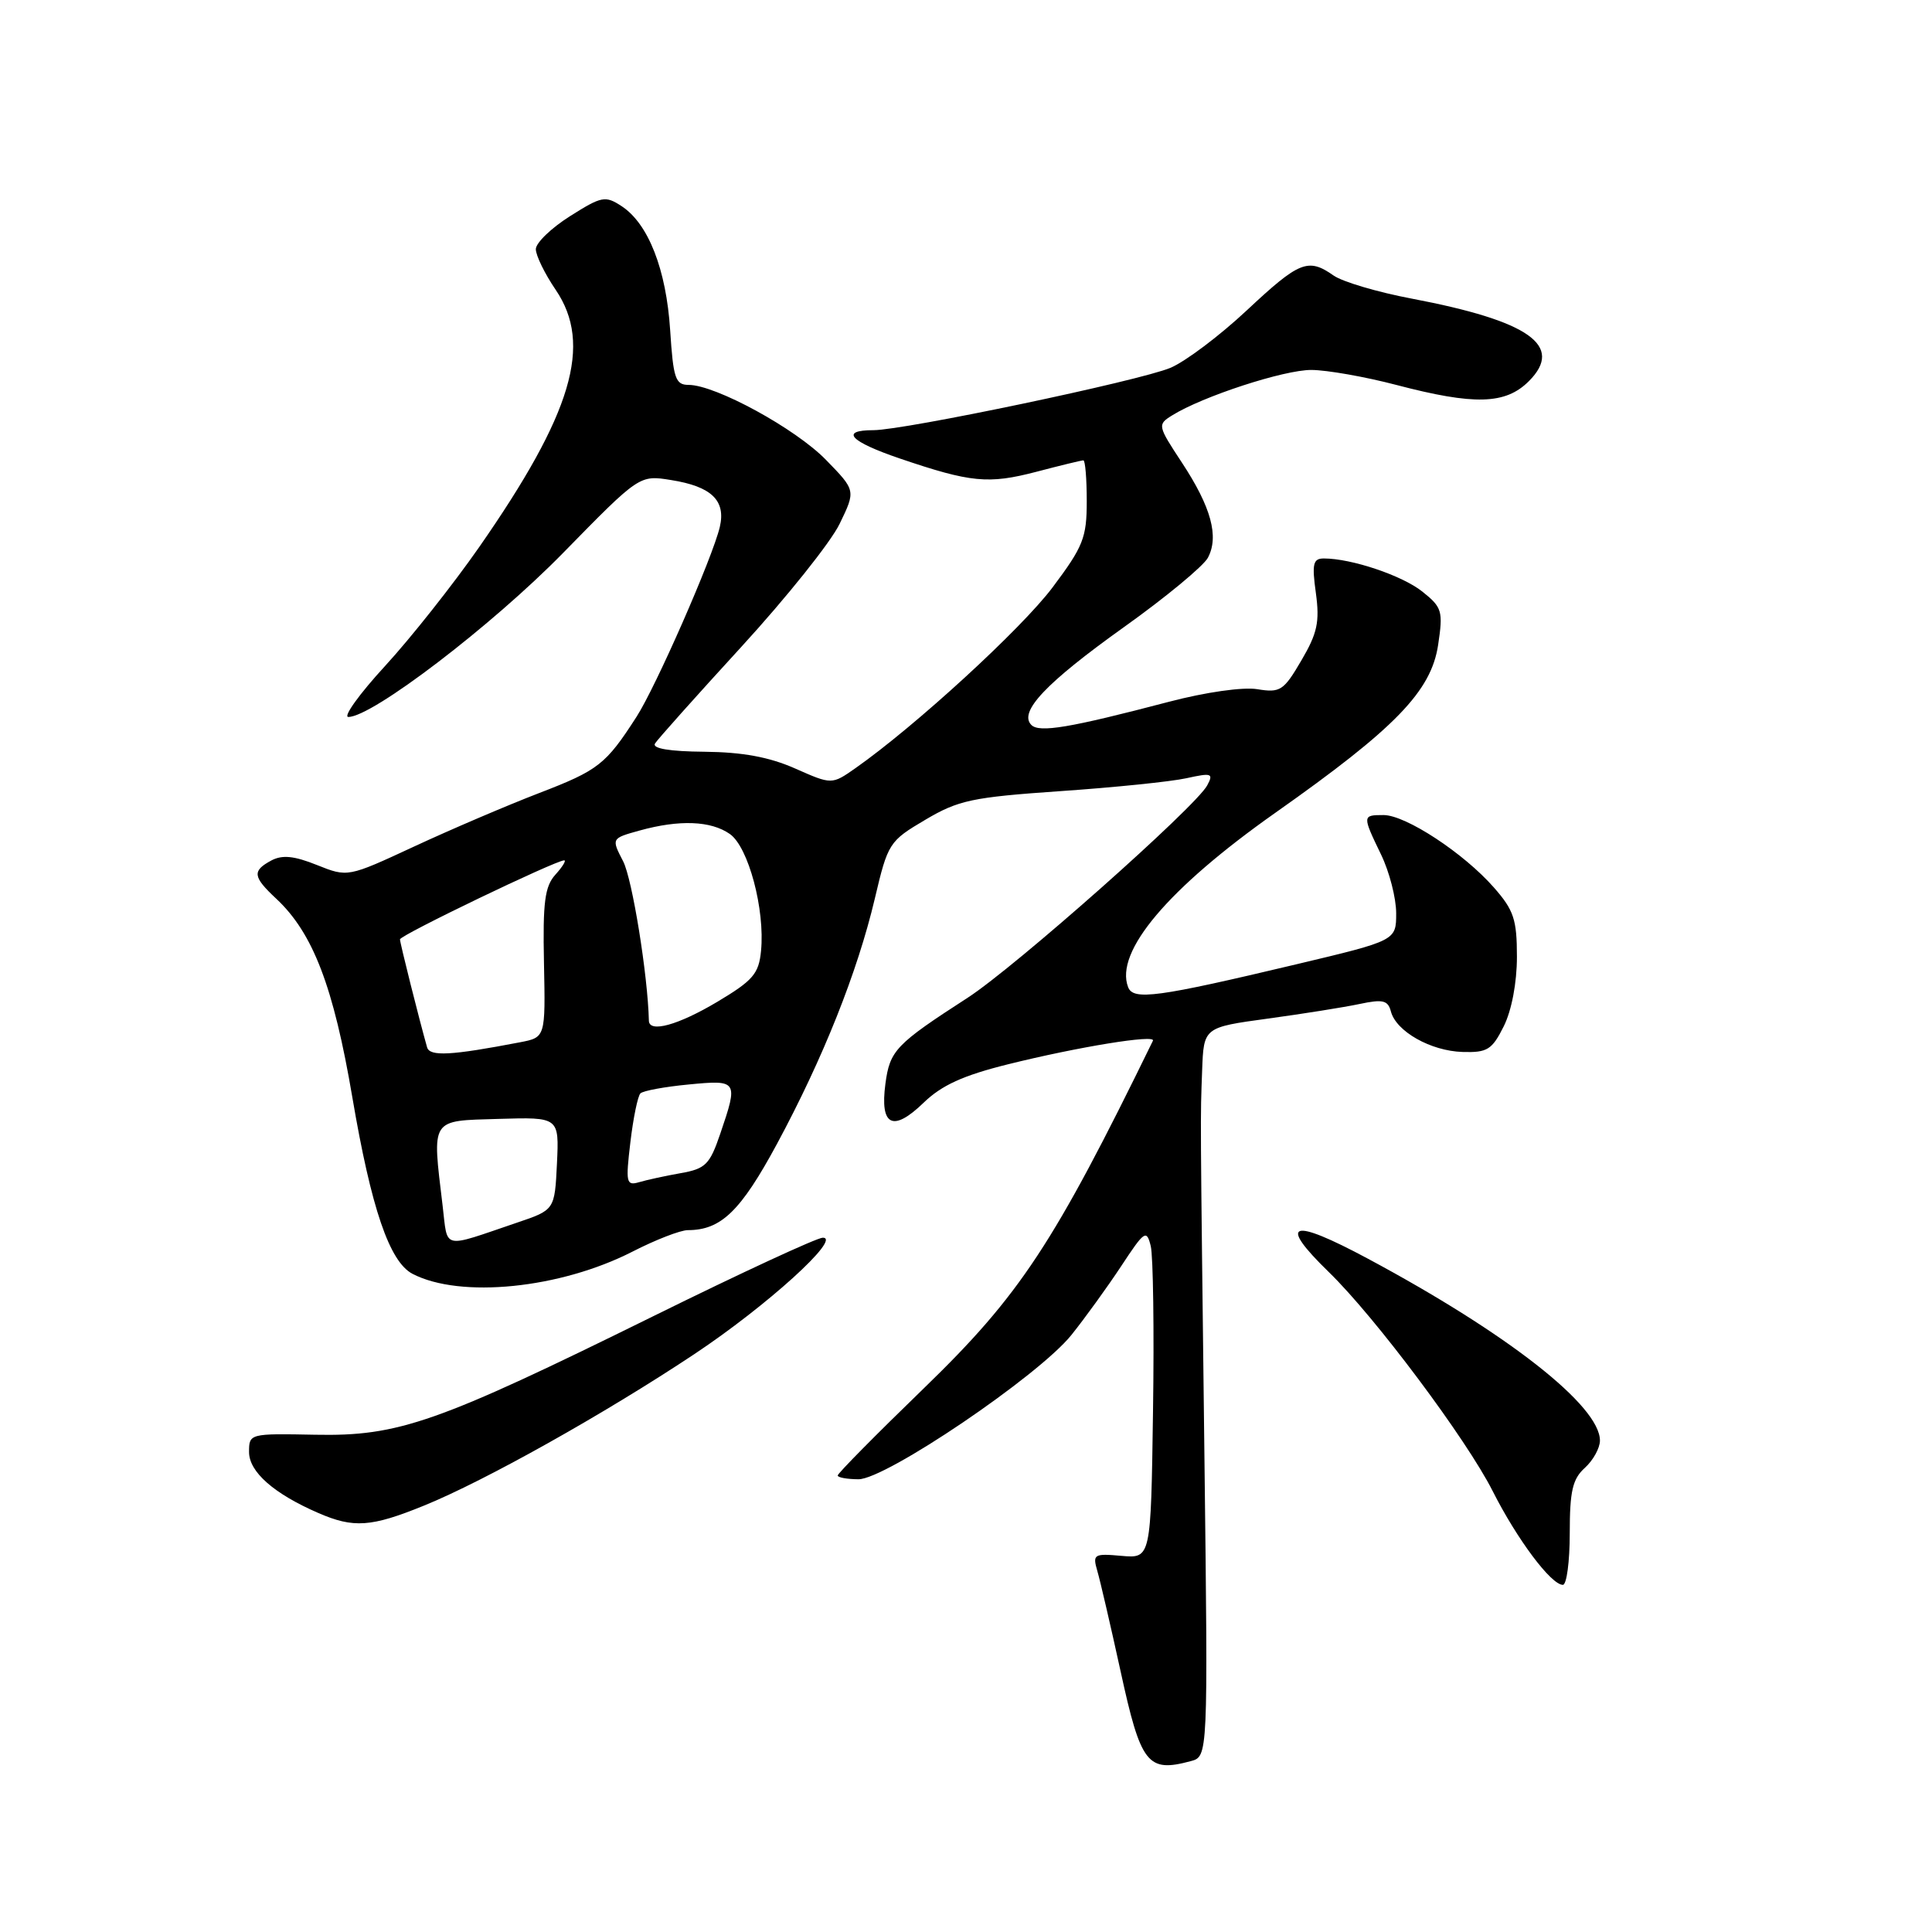 <?xml version="1.0" encoding="UTF-8" standalone="no"?>
<!DOCTYPE svg PUBLIC "-//W3C//DTD SVG 1.1//EN" "http://www.w3.org/Graphics/SVG/1.1/DTD/svg11.dtd" >
<svg xmlns="http://www.w3.org/2000/svg" xmlns:xlink="http://www.w3.org/1999/xlink" version="1.1" viewBox="0 0 256 256">
 <g >
 <path fill="currentColor"
d=" M 157.78 233.36 C 160.07 232.75 160.07 232.75 159.60 193.62 C 159.03 145.82 159.04 148.72 159.29 141.82 C 159.50 136.13 159.50 136.13 168.00 134.97 C 172.68 134.33 178.15 133.46 180.17 133.03 C 183.23 132.38 183.91 132.54 184.30 134.02 C 184.99 136.67 189.58 139.26 193.79 139.39 C 197.08 139.49 197.70 139.10 199.25 136.00 C 200.30 133.90 201.00 130.22 201.00 126.78 C 201.00 121.84 200.59 120.60 197.95 117.60 C 193.96 113.05 186.27 108.00 183.33 108.00 C 180.50 108.00 180.50 108.06 183.00 113.24 C 184.10 115.51 185.00 119.01 185.00 121.00 C 185.00 124.63 185.00 124.63 171.75 127.78 C 153.33 132.16 150.16 132.59 149.48 130.80 C 147.68 126.11 154.77 117.72 169.00 107.69 C 184.88 96.50 189.64 91.60 190.56 85.45 C 191.23 80.97 191.09 80.48 188.47 78.39 C 185.80 76.26 179.08 74.00 175.42 74.00 C 173.99 74.00 173.82 74.70 174.36 78.58 C 174.88 82.40 174.56 83.90 172.44 87.51 C 170.09 91.53 169.64 91.82 166.59 91.32 C 164.68 91.01 159.74 91.72 154.89 92.99 C 141.75 96.44 137.72 97.12 136.66 96.06 C 134.94 94.34 138.58 90.49 148.91 83.11 C 154.44 79.17 159.45 75.02 160.05 73.91 C 161.55 71.10 160.49 67.19 156.61 61.30 C 153.39 56.41 153.35 56.26 155.30 55.05 C 159.32 52.53 170.15 49.00 173.77 49.02 C 175.82 49.03 180.88 49.92 185.00 51.00 C 195.37 53.72 199.49 53.60 202.58 50.51 C 207.29 45.80 202.64 42.53 187.07 39.57 C 182.56 38.72 177.89 37.34 176.71 36.51 C 173.33 34.14 172.18 34.60 165.21 41.12 C 161.61 44.49 157.06 47.91 155.09 48.74 C 150.96 50.47 119.86 56.99 115.75 57.00 C 111.22 57.00 112.61 58.50 119.25 60.76 C 128.63 63.95 130.97 64.17 137.30 62.52 C 140.49 61.68 143.30 61.00 143.55 61.00 C 143.80 61.00 144.00 63.43 144.00 66.40 C 144.00 71.26 143.54 72.41 139.45 77.86 C 135.32 83.34 121.29 96.21 113.36 101.78 C 110.22 103.98 110.22 103.98 105.36 101.83 C 101.93 100.31 98.38 99.66 93.33 99.61 C 88.71 99.57 86.39 99.18 86.79 98.52 C 87.14 97.96 92.30 92.18 98.26 85.68 C 104.22 79.17 110.07 71.86 111.25 69.42 C 113.40 64.99 113.40 64.99 109.45 60.94 C 105.42 56.79 94.80 51.00 91.24 51.00 C 89.50 51.00 89.21 50.15 88.80 43.75 C 88.28 35.70 85.91 29.64 82.37 27.32 C 80.20 25.90 79.73 25.99 75.52 28.65 C 73.04 30.22 71.00 32.18 71.00 33.02 C 71.00 33.85 72.18 36.27 73.63 38.40 C 78.55 45.64 75.84 54.76 63.49 72.50 C 60.04 77.45 54.43 84.54 51.02 88.25 C 47.61 91.96 45.43 95.00 46.16 95.00 C 49.32 95.01 65.20 82.88 74.61 73.27 C 84.73 62.93 84.73 62.93 88.93 63.61 C 94.27 64.46 96.20 66.31 95.38 69.82 C 94.44 73.84 86.91 91.01 84.33 95.00 C 80.27 101.30 79.30 102.06 71.45 105.08 C 67.19 106.72 59.73 109.91 54.89 112.16 C 46.08 116.25 46.08 116.25 42.00 114.62 C 38.96 113.40 37.40 113.25 35.95 114.02 C 33.39 115.40 33.49 116.17 36.60 119.08 C 41.47 123.62 44.20 130.74 46.69 145.42 C 49.19 160.11 51.61 167.20 54.66 168.79 C 61.00 172.08 74.21 170.75 83.80 165.85 C 86.86 164.28 90.16 163.00 91.14 163.00 C 95.54 163.00 98.14 160.49 102.95 151.58 C 109.06 140.24 113.61 128.83 115.92 119.06 C 117.65 111.72 117.82 111.45 122.60 108.63 C 127.01 106.02 128.81 105.64 140.50 104.83 C 147.65 104.34 155.17 103.57 157.20 103.12 C 160.56 102.38 160.82 102.47 159.96 104.07 C 158.43 106.93 134.49 128.15 128.23 132.20 C 118.67 138.38 117.91 139.18 117.32 143.62 C 116.58 149.20 118.31 150.06 122.38 146.12 C 124.77 143.80 127.63 142.50 133.54 141.03 C 142.83 138.72 153.20 137.03 152.77 137.90 C 139.62 164.84 135.17 171.60 122.42 183.95 C 116.14 190.03 111.00 195.23 111.00 195.51 C 111.00 195.78 112.24 196.00 113.75 196.01 C 117.37 196.02 137.61 182.31 141.96 176.90 C 143.75 174.67 146.71 170.57 148.55 167.79 C 151.66 163.06 151.93 162.88 152.48 165.11 C 152.80 166.42 152.94 176.28 152.78 187.00 C 152.50 206.50 152.50 206.50 148.61 206.16 C 144.94 205.83 144.76 205.95 145.40 208.16 C 145.78 209.45 147.16 215.40 148.47 221.39 C 151.17 233.79 152.04 234.90 157.78 233.36 Z  M 208.00 203.15 C 208.00 197.58 208.37 195.97 210.00 194.50 C 211.10 193.50 212.00 191.88 212.00 190.88 C 212.00 186.28 199.80 176.72 181.25 166.78 C 171.03 161.30 169.24 161.91 176.07 168.55 C 182.21 174.51 194.33 190.72 197.80 197.60 C 201.02 203.97 205.53 210.00 207.09 210.00 C 207.59 210.00 208.00 206.92 208.00 203.15 Z  M 56.16 199.51 C 64.23 196.24 80.18 187.29 92.00 179.43 C 101.61 173.04 111.58 164.00 109.03 164.00 C 108.26 164.00 98.16 168.68 86.57 174.40 C 57.86 188.56 52.83 190.33 41.75 190.11 C 33.07 189.94 33.00 189.96 33.00 192.40 C 33.00 195.03 36.28 197.92 42.18 200.48 C 46.85 202.51 49.18 202.35 56.16 199.51 Z  M 58.65 159.77 C 57.25 148.07 56.95 148.53 66.06 148.26 C 74.09 148.02 74.09 148.02 73.80 154.17 C 73.50 160.32 73.50 160.32 68.50 162.01 C 58.40 165.44 59.36 165.65 58.65 159.77 Z  M 83.53 151.34 C 83.91 148.13 84.51 145.22 84.86 144.88 C 85.21 144.53 88.09 144.00 91.25 143.70 C 97.77 143.07 97.84 143.18 95.44 150.22 C 94.05 154.31 93.49 154.87 90.19 155.45 C 88.16 155.81 85.67 156.35 84.67 156.65 C 82.98 157.14 82.89 156.71 83.53 151.34 Z  M 56.59 138.77 C 55.54 135.07 53.00 124.95 53.00 124.47 C 53.00 123.92 73.63 114.00 74.76 114.00 C 75.06 114.00 74.54 114.85 73.59 115.90 C 72.19 117.45 71.91 119.55 72.08 127.62 C 72.28 137.46 72.28 137.46 68.89 138.11 C 59.79 139.86 56.94 140.02 56.59 138.77 Z  M 85.98 135.25 C 85.84 129.22 83.78 116.47 82.57 114.13 C 81.00 111.09 81.00 111.09 84.75 110.05 C 90.02 108.59 94.20 108.75 96.71 110.51 C 99.17 112.23 101.38 120.52 100.84 126.00 C 100.55 129.03 99.78 129.92 95.04 132.75 C 89.87 135.83 86.02 136.90 85.98 135.25 Z "/>
</g>
</svg>